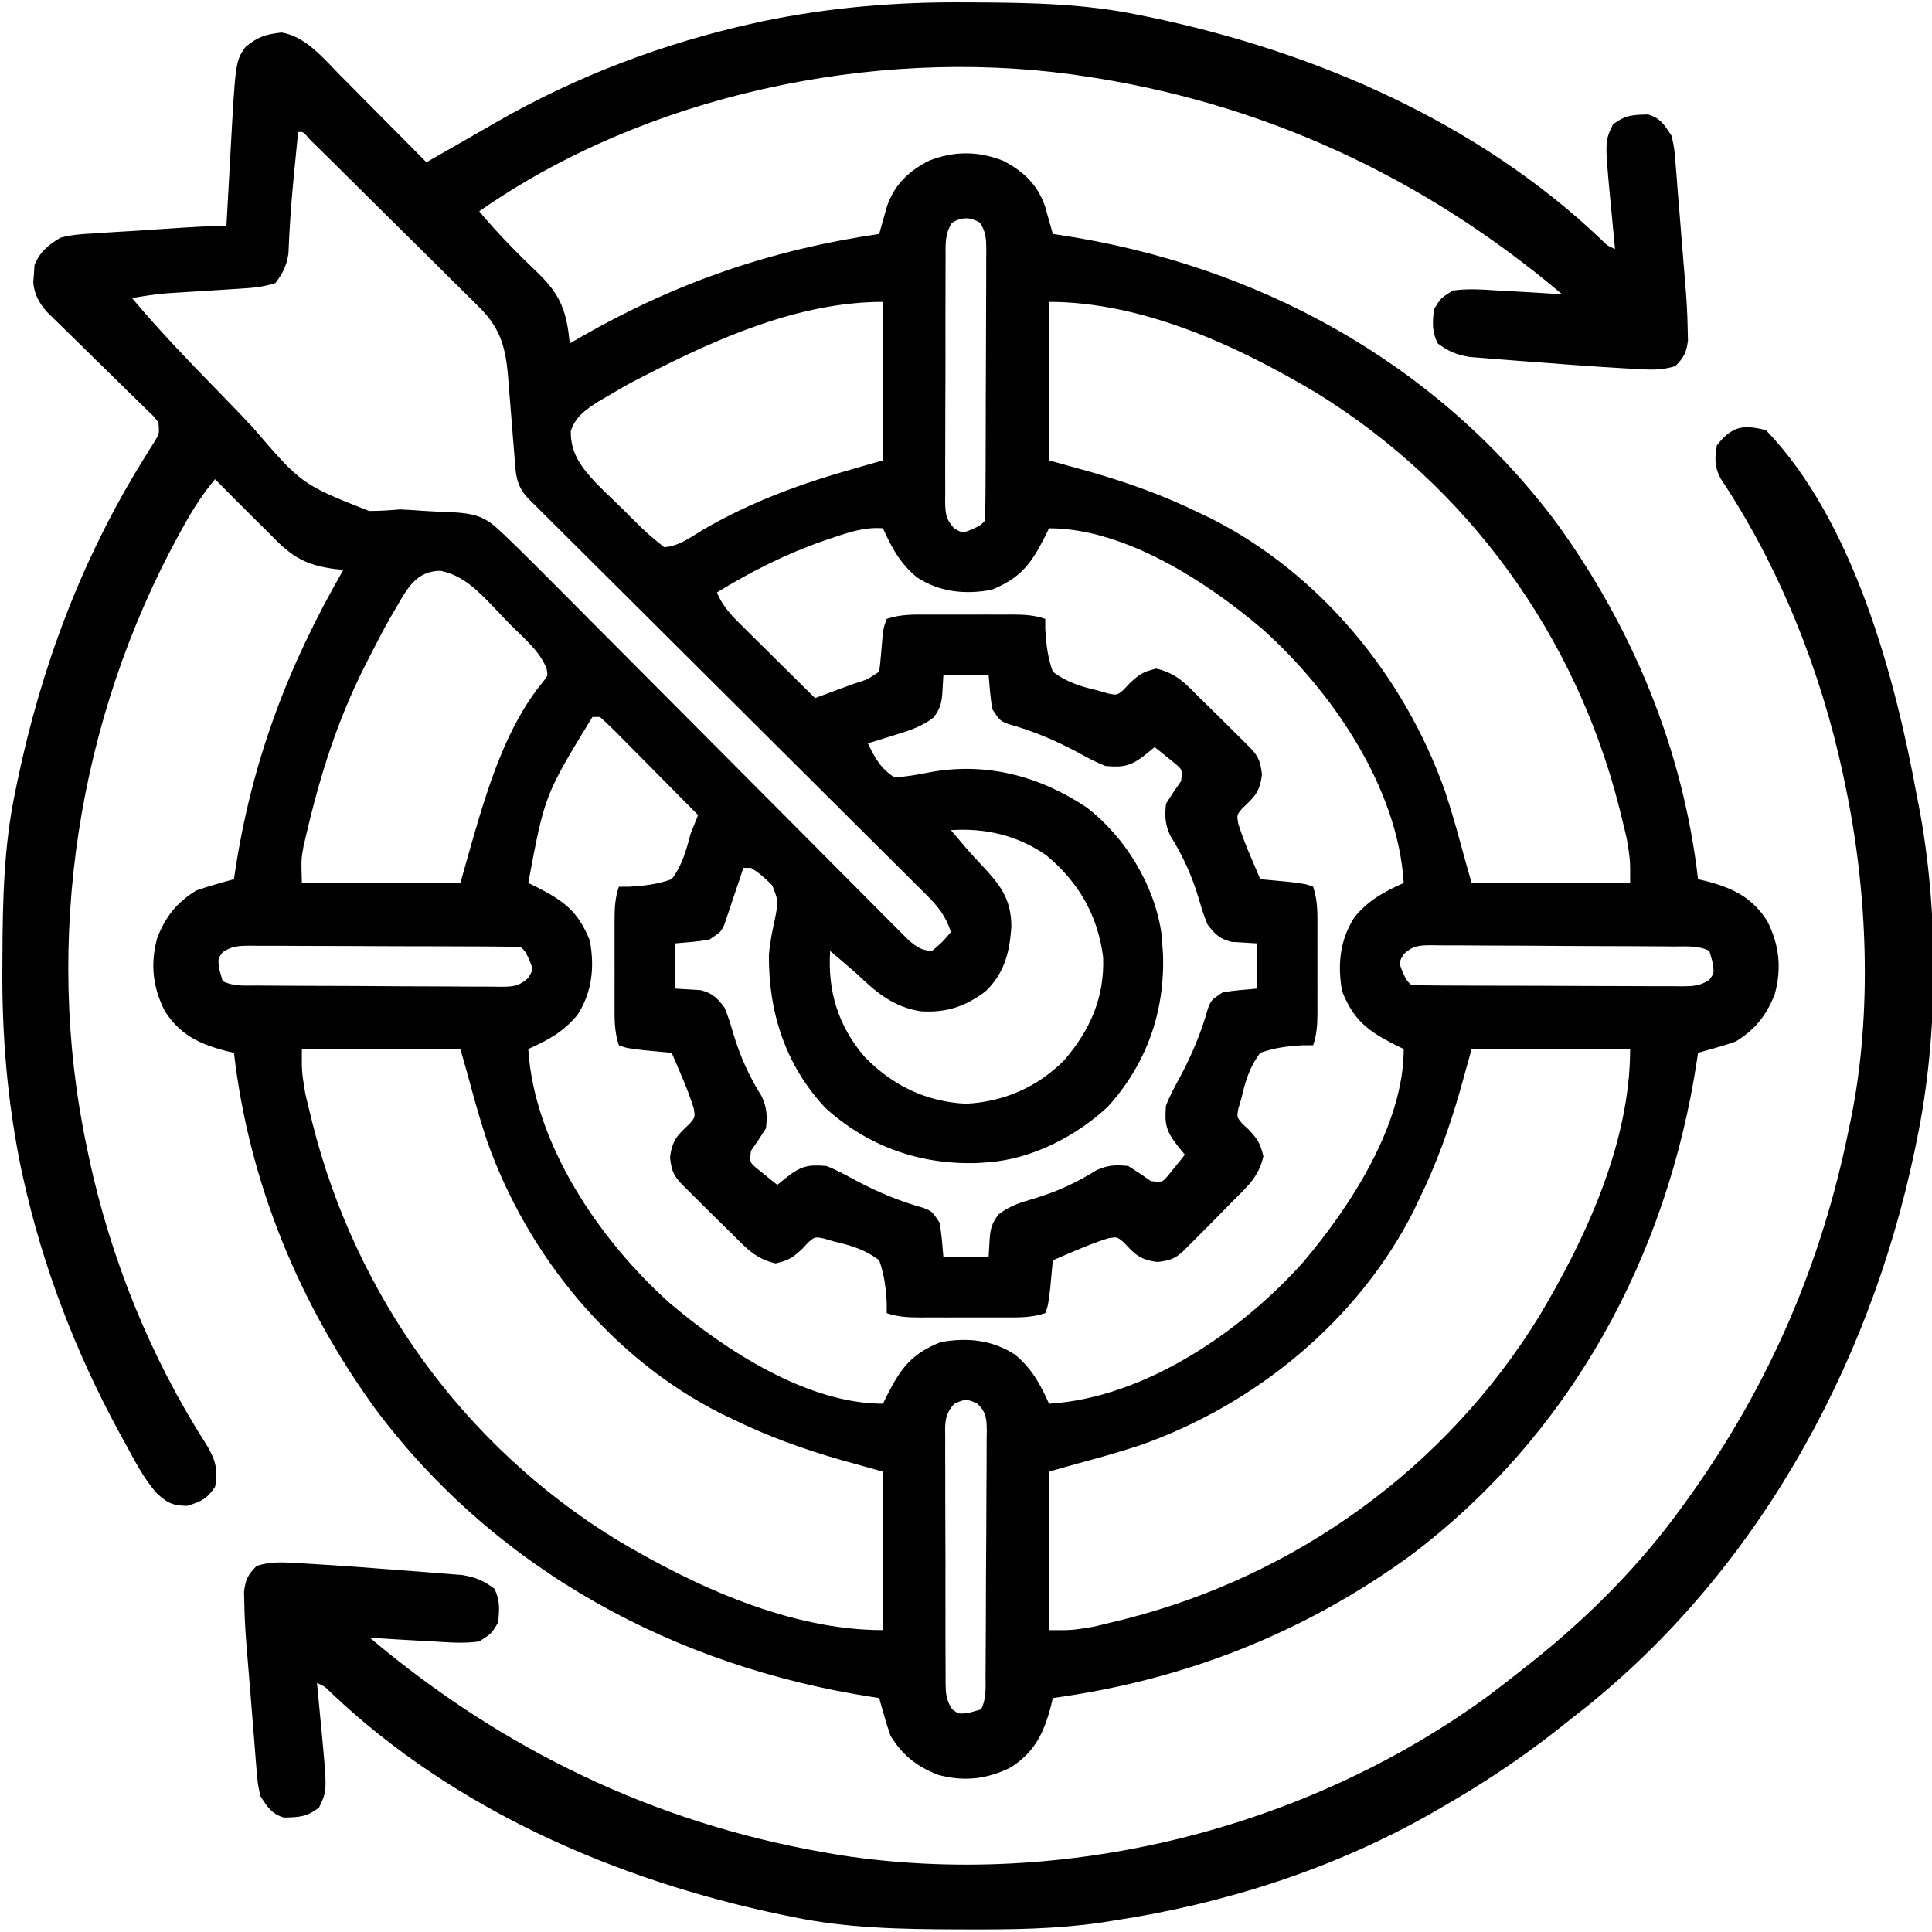 <?xml version="1.0" encoding="UTF-8"?>
<svg version="1.1" xmlns="http://www.w3.org/2000/svg" width="512" height="512">
<path d="M0 0 C1.005 0.005 2.011 0.009 3.047 0.014 C17.554 0.093 31.815 0.391 46.062 3.375 C47.037 3.574 48.012 3.772 49.017 3.977 C92.663 13.107 135.703 31.763 168.348 62.801 C169.99 64.454 169.99 64.454 172.062 65.375 C172.002 64.75 171.941 64.126 171.879 63.482 C171.603 60.614 171.333 57.744 171.062 54.875 C170.919 53.402 170.919 53.402 170.773 51.898 C169.367 36.827 169.367 36.827 171.5 32.375 C174.741 29.845 176.832 29.78 180.844 29.711 C184.17 30.706 185.164 32.514 187.062 35.375 C187.776 38.69 187.776 38.69 188.074 42.441 C188.133 43.116 188.191 43.791 188.252 44.486 C188.434 46.636 188.593 48.786 188.75 50.938 C188.866 52.355 188.984 53.772 189.104 55.189 C189.334 57.956 189.554 60.724 189.764 63.493 C190.033 66.985 190.326 70.475 190.629 73.965 C190.974 78.103 191.25 82.221 191.312 86.375 C191.338 87.427 191.364 88.479 191.391 89.562 C191.016 92.776 190.323 94.094 188.062 96.375 C184.297 97.63 180.965 97.345 177.062 97.125 C176.223 97.079 175.384 97.033 174.519 96.986 C166.008 96.483 157.503 95.861 149.004 95.187 C147.423 95.063 145.841 94.943 144.26 94.827 C142.006 94.661 139.755 94.477 137.504 94.289 C136.191 94.185 134.878 94.082 133.526 93.975 C129.99 93.362 127.919 92.51 125.062 90.375 C123.493 87.236 123.71 84.836 124.062 81.375 C125.812 78.438 125.812 78.438 129.062 76.375 C133.092 75.806 137.013 76.104 141.062 76.375 C142.583 76.457 144.104 76.538 145.625 76.617 C149.773 76.84 153.918 77.1 158.062 77.375 C121.007 46.074 78.196 26.274 30.062 19.375 C29.385 19.276 28.707 19.177 28.009 19.076 C-24.869 11.881 -85.003 24.628 -128.938 55.375 C-124.017 61.289 -118.71 66.633 -113.152 71.945 C-107.17 77.795 -105.774 82.153 -104.938 90.375 C-103.847 89.746 -102.756 89.117 -101.633 88.469 C-76.591 74.181 -51.521 65.567 -22.938 61.375 C-22.751 60.698 -22.565 60.021 -22.374 59.324 C-22.119 58.431 -21.864 57.537 -21.602 56.617 C-21.23 55.292 -21.23 55.292 -20.85 53.941 C-18.808 48.199 -15.056 44.659 -9.688 41.938 C-3.056 39.367 3.181 39.367 9.812 41.938 C15.181 44.659 18.933 48.199 20.975 53.941 C21.347 55.266 21.347 55.266 21.727 56.617 C22.109 57.957 22.109 57.957 22.499 59.324 C22.685 60.001 22.871 60.678 23.062 61.375 C23.639 61.46 24.215 61.544 24.809 61.631 C76.988 69.486 124.397 95.143 156.399 137.737 C176.749 165.73 190.066 197.92 194.062 232.375 C194.703 232.522 195.344 232.669 196.004 232.82 C203.168 234.678 208.283 237.069 212.379 243.414 C215.592 249.75 216.274 255.93 214.402 262.797 C212.23 268.401 209.198 272.246 204.062 275.375 C202.335 275.989 200.585 276.543 198.82 277.039 C197.481 277.421 197.481 277.421 196.114 277.811 C195.437 277.997 194.76 278.183 194.062 278.375 C193.978 278.951 193.893 279.528 193.806 280.121 C185.951 332.3 160.294 379.71 117.701 411.712 C89.366 432.309 57.718 444.635 23.062 449.375 C22.916 450.016 22.769 450.656 22.617 451.316 C20.759 458.481 18.368 463.595 12.023 467.691 C5.688 470.904 -0.492 471.587 -7.359 469.715 C-12.963 467.543 -16.808 464.511 -19.938 459.375 C-20.552 457.648 -21.106 455.898 -21.602 454.133 C-21.856 453.24 -22.111 452.346 -22.374 451.426 C-22.56 450.749 -22.746 450.072 -22.938 449.375 C-23.53 449.285 -24.122 449.195 -24.731 449.103 C-76.883 441.034 -124.229 415.665 -156.274 373.013 C-176.624 345.02 -189.941 312.83 -193.938 278.375 C-194.578 278.228 -195.219 278.081 -195.879 277.93 C-203.043 276.072 -208.158 273.681 -212.254 267.336 C-215.467 261 -216.149 254.82 -214.277 247.953 C-212.105 242.349 -209.073 238.504 -203.938 235.375 C-202.21 234.761 -200.46 234.207 -198.695 233.711 C-197.802 233.456 -196.909 233.201 -195.989 232.939 C-195.312 232.753 -194.635 232.567 -193.938 232.375 C-193.853 231.799 -193.768 231.222 -193.681 230.629 C-189.258 201.245 -179.722 176.005 -164.938 150.375 C-165.639 150.312 -166.34 150.249 -167.062 150.184 C-174.892 149.173 -178.556 146.968 -183.938 141.375 C-185.211 140.107 -186.487 138.842 -187.766 137.578 C-191.512 133.866 -195.232 130.128 -198.938 126.375 C-202.183 130.205 -204.755 134.251 -207.188 138.625 C-207.771 139.674 -207.771 139.674 -208.367 140.745 C-235.272 189.754 -244.53 248.523 -232.938 303.375 C-232.75 304.278 -232.563 305.18 -232.37 306.11 C-226.678 332.725 -216.147 358.948 -201.438 381.875 C-199.02 385.851 -197.992 388.647 -198.938 393.375 C-201.066 396.61 -202.614 397.273 -206.312 398.438 C-210.193 398.371 -211.464 397.723 -214.305 395.197 C-217.845 391.247 -220.226 386.51 -222.75 381.875 C-223.363 380.76 -223.976 379.645 -224.608 378.496 C-235.972 357.506 -244.577 335.075 -249.75 311.75 C-249.933 310.93 -250.115 310.111 -250.304 309.266 C-254.002 291.379 -255.464 273.675 -255.312 255.438 C-255.308 254.432 -255.303 253.427 -255.298 252.391 C-255.22 237.884 -254.922 223.622 -251.938 209.375 C-251.739 208.4 -251.54 207.425 -251.335 206.421 C-244.99 176.086 -234.345 147.62 -218.001 121.24 C-217.471 120.381 -216.941 119.522 -216.395 118.637 C-215.92 117.884 -215.445 117.13 -214.956 116.354 C-213.709 114.301 -213.709 114.301 -213.938 111.375 C-215.108 109.782 -215.108 109.782 -216.751 108.252 C-217.366 107.645 -217.98 107.037 -218.613 106.411 C-219.284 105.761 -219.956 105.111 -220.648 104.441 C-221.332 103.767 -222.015 103.093 -222.719 102.398 C-224.91 100.237 -227.11 98.087 -229.312 95.938 C-231.507 93.791 -233.699 91.643 -235.884 89.488 C-237.246 88.146 -238.613 86.809 -239.984 85.478 C-240.915 84.562 -240.915 84.562 -241.865 83.627 C-242.411 83.094 -242.957 82.562 -243.52 82.013 C-245.62 79.586 -246.849 77.403 -247.125 74.191 C-247.063 73.448 -247.001 72.704 -246.938 71.938 C-246.896 71.196 -246.855 70.455 -246.812 69.691 C-245.494 66.201 -243.068 64.238 -239.938 62.375 C-236.972 61.558 -234.06 61.382 -230.996 61.23 C-230.151 61.171 -229.305 61.111 -228.435 61.05 C-225.749 60.866 -223.063 60.714 -220.375 60.562 C-218.566 60.443 -216.756 60.321 -214.947 60.197 C-201.346 59.292 -201.346 59.292 -195.938 59.375 C-195.882 58.362 -195.827 57.349 -195.77 56.305 C-195.562 52.508 -195.35 48.712 -195.138 44.916 C-195.047 43.28 -194.957 41.644 -194.867 40.008 C-193.538 15.67 -193.538 15.67 -190.938 11.875 C-187.552 9.054 -185.574 8.495 -181.316 7.992 C-174.932 9.02 -170.12 14.926 -165.789 19.328 C-165.132 19.988 -164.474 20.649 -163.797 21.329 C-161.714 23.423 -159.638 25.524 -157.562 27.625 C-156.145 29.053 -154.727 30.48 -153.309 31.906 C-149.846 35.391 -146.39 38.881 -142.938 42.375 C-140.785 41.146 -138.633 39.917 -136.48 38.688 C-135.839 38.321 -135.197 37.955 -134.535 37.577 C-131.117 35.625 -127.705 33.663 -124.301 31.688 C-103.17 19.541 -80.114 10.83 -56.312 5.562 C-55.083 5.289 -55.083 5.289 -53.829 5.009 C-35.943 1.31 -18.237 -0.151 0 0 Z M-176.938 34.375 C-177.253 37.583 -177.564 40.791 -177.875 44 C-178.015 45.431 -178.015 45.431 -178.158 46.891 C-178.79 53.447 -179.246 59.979 -179.496 66.562 C-180.007 69.819 -180.957 71.753 -182.938 74.375 C-186.2 75.462 -188.932 75.662 -192.363 75.875 C-194.271 75.999 -194.271 75.999 -196.217 76.125 C-197.561 76.209 -198.906 76.292 -200.25 76.375 C-202.871 76.538 -205.492 76.705 -208.113 76.875 C-209.86 76.983 -209.86 76.983 -211.642 77.094 C-214.784 77.362 -217.836 77.81 -220.938 78.375 C-213.389 87.39 -205.194 95.813 -196.993 104.23 C-194.321 106.975 -191.666 109.733 -189.046 112.528 C-175.958 127.757 -175.958 127.757 -158.148 134.781 C-155.37 134.801 -152.715 134.61 -149.938 134.375 C-147.839 134.469 -145.742 134.594 -143.648 134.762 C-140.959 134.918 -138.275 135.064 -135.582 135.146 C-130.891 135.457 -127.805 136.046 -124.294 139.278 C-123.603 139.913 -122.912 140.548 -122.2 141.202 C-117.829 145.4 -113.537 149.672 -109.271 153.976 C-108.222 155.03 -107.173 156.083 -106.124 157.137 C-103.881 159.39 -101.639 161.645 -99.398 163.901 C-95.855 167.467 -92.306 171.029 -88.757 174.589 C-78.67 184.71 -68.587 194.834 -58.515 204.969 C-52.941 210.578 -47.361 216.181 -41.775 221.779 C-38.244 225.318 -34.72 228.863 -31.201 232.413 C-29.015 234.615 -26.823 236.811 -24.629 239.005 C-23.612 240.024 -22.597 241.046 -21.586 242.071 C-20.206 243.467 -18.817 244.854 -17.427 246.24 C-16.652 247.019 -15.877 247.798 -15.078 248.6 C-12.918 250.391 -11.737 251.243 -8.938 251.375 C-6.166 249.021 -6.166 249.021 -3.938 246.375 C-5.33 242.123 -7.266 239.677 -10.423 236.535 C-10.882 236.075 -11.34 235.615 -11.812 235.141 C-13.344 233.606 -14.887 232.082 -16.43 230.558 C-17.533 229.458 -18.635 228.357 -19.736 227.255 C-22.725 224.269 -25.724 221.293 -28.723 218.318 C-31.86 215.204 -34.987 212.081 -38.115 208.96 C-44.04 203.049 -49.973 197.146 -55.908 191.245 C-66.545 180.67 -77.171 170.082 -87.793 159.492 C-91.523 155.773 -95.256 152.059 -98.992 148.346 C-101.311 146.041 -103.628 143.734 -105.944 141.427 C-107.022 140.354 -108.1 139.283 -109.179 138.212 C-110.648 136.755 -112.114 135.295 -113.579 133.834 C-114.812 132.607 -114.812 132.607 -116.071 131.356 C-119.347 127.878 -119.273 124.558 -119.621 119.988 C-119.745 118.477 -119.87 116.966 -119.994 115.455 C-120.185 113.077 -120.374 110.698 -120.56 108.32 C-120.741 106.021 -120.93 103.723 -121.121 101.426 C-121.173 100.724 -121.225 100.023 -121.279 99.301 C-121.936 91.498 -123.286 86.393 -128.922 80.807 C-129.428 80.299 -129.934 79.79 -130.455 79.267 C-132.116 77.604 -133.794 75.96 -135.473 74.316 C-136.634 73.162 -137.795 72.006 -138.954 70.849 C-141.379 68.435 -143.811 66.029 -146.25 63.63 C-149.384 60.548 -152.504 57.453 -155.619 54.352 C-158.587 51.399 -161.561 48.451 -164.535 45.504 C-165.105 44.939 -165.675 44.374 -166.263 43.791 C-167.866 42.204 -169.474 40.62 -171.082 39.037 C-171.998 38.135 -172.913 37.232 -173.857 36.302 C-175.587 34.262 -175.587 34.262 -176.938 34.375 Z M-3.662 58.415 C-5.585 61.371 -5.363 64.323 -5.342 67.736 C-5.348 68.483 -5.355 69.23 -5.362 69.999 C-5.381 72.468 -5.377 74.937 -5.371 77.406 C-5.376 79.121 -5.381 80.836 -5.387 82.551 C-5.396 86.146 -5.393 89.74 -5.384 93.334 C-5.372 97.945 -5.392 102.555 -5.421 107.165 C-5.44 110.707 -5.44 114.248 -5.434 117.789 C-5.434 119.489 -5.44 121.189 -5.452 122.889 C-5.467 125.265 -5.456 127.638 -5.439 130.014 C-5.449 130.718 -5.459 131.423 -5.469 132.149 C-5.42 135.366 -5.304 136.98 -3.074 139.382 C-0.894 140.677 -0.894 140.677 1.75 139.625 C3.96 138.573 3.96 138.573 5.062 137.375 C5.173 134.988 5.22 132.629 5.224 130.241 C5.229 129.494 5.234 128.748 5.239 127.979 C5.253 125.499 5.26 123.019 5.266 120.539 C5.271 118.821 5.277 117.104 5.283 115.386 C5.293 111.779 5.299 108.173 5.303 104.566 C5.308 99.94 5.332 95.314 5.361 90.688 C5.379 87.138 5.385 83.589 5.386 80.039 C5.389 78.333 5.397 76.627 5.41 74.922 C5.427 72.537 5.425 70.153 5.419 67.768 C5.428 67.06 5.437 66.353 5.447 65.624 C5.423 62.794 5.351 60.821 3.79 58.413 C1.171 56.839 -1.044 56.837 -3.662 58.415 Z M-85.125 98.938 C-85.974 99.372 -86.823 99.807 -87.698 100.255 C-90.158 101.561 -92.551 102.938 -94.938 104.375 C-95.811 104.885 -96.685 105.396 -97.584 105.921 C-100.867 108.087 -103.417 109.786 -104.672 113.617 C-104.757 119.528 -101.844 123.259 -97.949 127.418 C-96.409 128.977 -94.844 130.502 -93.255 132.011 C-91.614 133.573 -90.014 135.17 -88.416 136.775 C-84.367 140.792 -84.367 140.792 -79.938 144.375 C-76.018 144.172 -72.809 141.668 -69.5 139.688 C-56.495 132.14 -43.355 127.434 -28.938 123.375 C-26.628 122.715 -24.317 122.055 -21.938 121.375 C-21.938 107.515 -21.938 93.655 -21.938 79.375 C-44.052 79.375 -65.762 88.988 -85.125 98.938 Z M22.062 79.375 C22.062 93.235 22.062 107.095 22.062 121.375 C25.692 122.386 29.323 123.396 33.062 124.438 C43.16 127.334 52.641 130.746 62.062 135.375 C63.476 136.044 63.476 136.044 64.918 136.727 C94.023 151.43 116.282 178.659 127.04 209.145 C128.656 214.082 130.11 219.057 131.443 224.078 C132.281 227.186 133.178 230.279 134.062 233.375 C147.923 233.375 161.782 233.375 176.062 233.375 C176.106 227.339 176.106 227.339 175.18 221.695 C174.985 220.858 174.791 220.02 174.591 219.158 C174.375 218.281 174.16 217.404 173.938 216.5 C173.712 215.575 173.486 214.651 173.253 213.698 C161.744 167.937 133.076 128.168 92.761 103.4 C71.912 90.959 46.713 79.375 22.062 79.375 Z M-35.25 141.875 C-36.428 142.27 -36.428 142.27 -37.63 142.673 C-47.579 146.135 -56.969 150.857 -65.938 156.375 C-64.334 160.38 -61.516 163.052 -58.492 166.016 C-57.697 166.806 -57.697 166.806 -56.887 167.613 C-55.2 169.288 -53.506 170.957 -51.812 172.625 C-50.665 173.763 -49.518 174.901 -48.371 176.039 C-45.565 178.823 -42.753 181.601 -39.938 184.375 C-37.29 183.399 -34.645 182.419 -32 181.438 C-30.868 181.021 -30.868 181.021 -29.713 180.596 C-26.05 179.457 -26.05 179.457 -22.938 177.375 C-22.728 175.776 -22.569 174.17 -22.438 172.562 C-21.885 165.885 -21.885 165.885 -20.938 163.375 C-17.213 162.134 -13.753 162.232 -9.875 162.242 C-9.087 162.241 -8.3 162.24 -7.488 162.239 C-5.824 162.239 -4.159 162.24 -2.495 162.245 C0.053 162.25 2.601 162.245 5.148 162.238 C6.766 162.239 8.383 162.24 10 162.242 C10.763 162.24 11.525 162.238 12.311 162.236 C15.494 162.25 18.02 162.361 21.062 163.375 C21.07 164.804 21.07 164.804 21.078 166.262 C21.325 170.272 21.716 173.581 23.062 177.375 C26.763 180.201 30.561 181.341 35.062 182.375 C35.946 182.635 36.829 182.896 37.738 183.164 C40.098 183.627 40.098 183.627 41.836 182.16 C42.364 181.592 42.893 181.023 43.438 180.438 C46.013 178.067 46.961 177.399 50.5 176.562 C55.792 177.769 58.294 180.578 62.062 184.375 C63.331 185.621 64.601 186.865 65.871 188.109 C68.579 190.778 71.282 193.451 73.965 196.145 C74.537 196.718 75.109 197.291 75.699 197.882 C77.775 200.155 78.072 201.448 78.5 204.562 C77.972 209.165 76.566 210.544 73.277 213.602 C71.82 215.337 71.82 215.337 72.219 217.691 C73.189 220.778 74.351 223.714 75.625 226.688 C76.08 227.756 76.535 228.825 77.004 229.926 C77.353 230.734 77.703 231.542 78.062 232.375 C78.738 232.436 79.413 232.496 80.109 232.559 C81.447 232.684 81.447 232.684 82.812 232.812 C84.135 232.934 84.135 232.934 85.484 233.059 C90.053 233.619 90.053 233.619 92.062 234.375 C93.304 238.099 93.206 241.559 93.195 245.438 C93.196 246.225 93.197 247.013 93.198 247.824 C93.199 249.489 93.197 251.153 93.193 252.817 C93.188 255.365 93.193 257.913 93.199 260.461 C93.199 262.078 93.197 263.695 93.195 265.312 C93.197 266.075 93.199 266.838 93.201 267.623 C93.187 270.806 93.077 273.333 92.062 276.375 C90.634 276.383 90.634 276.383 89.176 276.391 C85.166 276.638 81.856 277.029 78.062 278.375 C75.236 282.075 74.097 285.873 73.062 290.375 C72.802 291.258 72.542 292.141 72.273 293.051 C71.81 295.411 71.81 295.411 73.277 297.148 C73.846 297.677 74.414 298.205 75 298.75 C77.37 301.326 78.038 302.273 78.875 305.812 C77.668 311.104 74.86 313.607 71.062 317.375 C69.817 318.644 68.572 319.913 67.328 321.184 C64.659 323.891 61.987 326.594 59.293 329.277 C58.72 329.85 58.146 330.422 57.555 331.011 C55.282 333.088 53.99 333.385 50.875 333.812 C46.273 333.284 44.893 331.879 41.836 328.59 C40.101 327.132 40.101 327.132 37.746 327.531 C34.66 328.502 31.724 329.663 28.75 330.938 C27.681 331.393 26.613 331.848 25.512 332.316 C24.703 332.666 23.895 333.015 23.062 333.375 C23.002 334.05 22.941 334.726 22.879 335.422 C22.795 336.314 22.711 337.206 22.625 338.125 C22.503 339.448 22.503 339.448 22.379 340.797 C21.818 345.366 21.818 345.366 21.062 347.375 C17.338 348.616 13.878 348.518 10 348.508 C9.212 348.509 8.425 348.51 7.613 348.511 C5.949 348.511 4.284 348.51 2.62 348.505 C0.072 348.5 -2.476 348.505 -5.023 348.512 C-6.641 348.511 -8.258 348.51 -9.875 348.508 C-10.638 348.51 -11.4 348.512 -12.186 348.514 C-15.369 348.5 -17.895 348.389 -20.938 347.375 C-20.945 345.946 -20.945 345.946 -20.953 344.488 C-21.2 340.478 -21.591 337.169 -22.938 333.375 C-26.638 330.549 -30.436 329.409 -34.938 328.375 C-35.821 328.115 -36.704 327.854 -37.613 327.586 C-39.973 327.123 -39.973 327.123 -41.711 328.59 C-42.504 329.443 -42.504 329.443 -43.312 330.312 C-45.888 332.683 -46.836 333.351 -50.375 334.188 C-55.667 332.981 -58.169 330.172 -61.938 326.375 C-63.206 325.129 -64.476 323.885 -65.746 322.641 C-68.454 319.972 -71.157 317.299 -73.84 314.605 C-74.698 313.745 -74.698 313.745 -75.574 312.868 C-77.65 310.595 -77.947 309.302 -78.375 306.188 C-77.847 301.585 -76.441 300.206 -73.152 297.148 C-71.695 295.413 -71.695 295.413 -72.094 293.059 C-73.064 289.972 -74.226 287.036 -75.5 284.062 C-76.183 282.46 -76.183 282.46 -76.879 280.824 C-77.228 280.016 -77.578 279.208 -77.938 278.375 C-78.613 278.314 -79.288 278.254 -79.984 278.191 C-80.876 278.108 -81.768 278.024 -82.688 277.938 C-84.01 277.816 -84.01 277.816 -85.359 277.691 C-89.928 277.131 -89.928 277.131 -91.938 276.375 C-93.179 272.651 -93.081 269.191 -93.07 265.312 C-93.072 264.131 -93.072 264.131 -93.073 262.926 C-93.074 261.261 -93.072 259.597 -93.068 257.933 C-93.063 255.385 -93.068 252.837 -93.074 250.289 C-93.074 248.672 -93.072 247.055 -93.07 245.438 C-93.072 244.675 -93.074 243.912 -93.076 243.127 C-93.062 239.944 -92.952 237.417 -91.938 234.375 C-90.985 234.37 -90.032 234.365 -89.051 234.359 C-85.041 234.112 -81.731 233.723 -77.938 232.375 C-75.152 228.663 -74.102 224.821 -72.938 220.375 C-72.285 218.703 -71.62 217.035 -70.938 215.375 C-74.597 211.666 -78.264 207.963 -81.936 204.267 C-83.185 203.007 -84.433 201.746 -85.678 200.483 C-87.466 198.672 -89.26 196.867 -91.055 195.062 C-91.613 194.494 -92.171 193.925 -92.747 193.339 C-94.106 191.979 -95.518 190.672 -96.938 189.375 C-97.597 189.375 -98.257 189.375 -98.938 189.375 C-111.593 210.091 -111.593 210.091 -115.938 233.375 C-115.19 233.739 -114.442 234.102 -113.672 234.477 C-106.426 238.175 -102.728 240.941 -99.625 248.625 C-98.339 255.641 -98.985 262.305 -102.938 268.375 C-106.651 272.831 -110.736 275.065 -115.938 277.375 C-114.385 302.736 -96.841 328.293 -78.379 344.766 C-63.567 357.325 -41.915 371.375 -21.938 371.375 C-21.574 370.627 -21.21 369.88 -20.836 369.109 C-17.137 361.864 -14.371 358.166 -6.688 355.062 C0.329 353.776 6.992 354.422 13.062 358.375 C17.518 362.088 19.752 366.174 22.062 371.375 C47.423 369.822 72.981 352.278 89.453 333.816 C102.012 319.004 116.062 297.353 116.062 277.375 C115.315 277.011 114.567 276.648 113.797 276.273 C106.551 272.575 102.853 269.809 99.75 262.125 C98.464 255.109 99.11 248.445 103.062 242.375 C106.776 237.919 110.861 235.685 116.062 233.375 C114.51 208.014 96.966 182.457 78.504 165.984 C63.692 153.425 42.04 139.375 22.062 139.375 C21.699 140.123 21.335 140.87 20.961 141.641 C17.262 148.886 14.496 152.584 6.812 155.688 C-0.204 156.974 -6.867 156.328 -12.938 152.375 C-17.393 148.662 -19.627 144.576 -21.938 139.375 C-26.701 138.999 -30.798 140.369 -35.25 141.875 Z M-150.938 160.375 C-151.486 161.31 -152.034 162.244 -152.598 163.208 C-154.305 166.251 -155.916 169.328 -157.5 172.438 C-158.068 173.548 -158.636 174.659 -159.221 175.803 C-166.584 190.403 -171.118 204.887 -174.836 220.785 C-175.049 221.694 -175.262 222.603 -175.482 223.539 C-176.123 227.048 -176.123 227.048 -175.938 233.375 C-162.077 233.375 -148.218 233.375 -133.938 233.375 C-132.886 229.662 -131.834 225.95 -130.75 222.125 C-126.643 207.951 -121.72 191.809 -112.133 180.188 C-110.744 178.486 -110.744 178.486 -111.078 176.585 C-112.933 171.815 -117.307 168.326 -120.863 164.729 C-122.361 163.202 -123.823 161.647 -125.287 160.088 C-129.402 155.828 -133.243 151.854 -139.223 150.637 C-145.628 150.716 -147.981 155.277 -150.938 160.375 Z M-5.938 178.375 C-6.02 179.778 -6.103 181.18 -6.188 182.625 C-6.364 185.621 -6.707 187.062 -8.5 189.5 C-11.641 191.916 -14.945 193 -18.688 194.125 C-19.385 194.345 -20.082 194.566 -20.801 194.793 C-22.51 195.331 -24.223 195.855 -25.938 196.375 C-24.022 200.308 -22.681 202.879 -18.938 205.375 C-15.67 205.224 -12.612 204.636 -9.402 204.008 C5.473 201.291 19.607 205.039 32.062 213.375 C42.292 221.228 50.095 234.034 51.887 246.965 C51.974 248.158 51.974 248.158 52.062 249.375 C52.131 250.304 52.199 251.234 52.27 252.191 C52.807 267.448 47.93 281.341 37.625 292.688 C29.318 300.462 17.517 306.54 6.062 307.375 C5.133 307.443 4.204 307.512 3.246 307.582 C-12.011 308.119 -25.904 303.243 -37.25 292.938 C-47.77 281.697 -52.266 267.682 -52.168 252.531 C-51.918 249.105 -51.227 245.918 -50.5 242.562 C-49.664 238.083 -49.664 238.083 -51.293 234 C-53.087 232.165 -54.736 230.691 -56.938 229.375 C-57.597 229.375 -58.258 229.375 -58.938 229.375 C-59.336 230.579 -59.734 231.783 -60.145 233.023 C-60.679 234.599 -61.214 236.175 -61.75 237.75 C-62.011 238.544 -62.272 239.338 -62.541 240.156 C-62.802 240.917 -63.063 241.677 -63.332 242.461 C-63.686 243.514 -63.686 243.514 -64.046 244.587 C-64.938 246.375 -64.938 246.375 -67.938 248.375 C-70.93 248.923 -73.901 249.111 -76.938 249.375 C-76.938 253.335 -76.938 257.295 -76.938 261.375 C-74.724 261.505 -72.51 261.635 -70.297 261.766 C-67.089 262.594 -65.961 263.758 -63.938 266.375 C-62.664 269.66 -62.664 269.66 -61.562 273.438 C-59.741 279.43 -57.422 284.573 -54.074 289.91 C-52.67 292.954 -52.601 295.056 -52.938 298.375 C-54.215 300.411 -55.544 302.416 -56.938 304.375 C-57.283 307.383 -57.283 307.383 -55.406 308.98 C-54.757 309.503 -54.107 310.025 -53.438 310.562 C-52.788 311.092 -52.138 311.622 -51.469 312.168 C-50.963 312.566 -50.458 312.965 -49.938 313.375 C-49.154 312.736 -48.37 312.096 -47.562 311.438 C-43.738 308.432 -41.808 307.944 -36.938 308.375 C-34.271 309.4 -31.813 310.751 -29.312 312.125 C-23.401 315.252 -17.664 317.682 -11.195 319.488 C-8.938 320.375 -8.938 320.375 -6.938 323.375 C-6.39 326.368 -6.202 329.338 -5.938 332.375 C-1.978 332.375 1.982 332.375 6.062 332.375 C6.145 330.973 6.228 329.57 6.312 328.125 C6.491 325.095 6.834 323.681 8.668 321.227 C11.689 318.891 14.463 318.068 18.125 317 C24.118 315.179 29.261 312.859 34.598 309.512 C37.642 308.108 39.744 308.039 43.062 308.375 C45.099 309.653 47.104 310.982 49.062 312.375 C52.07 312.72 52.07 312.72 53.668 310.844 C54.451 309.869 54.451 309.869 55.25 308.875 C55.78 308.225 56.31 307.576 56.855 306.906 C57.453 306.148 57.453 306.148 58.062 305.375 C57.423 304.591 56.784 303.808 56.125 303 C53.12 299.175 52.631 297.245 53.062 292.375 C54.087 289.709 55.438 287.251 56.812 284.75 C59.94 278.838 62.369 273.102 64.176 266.633 C65.062 264.375 65.062 264.375 68.062 262.375 C71.055 261.827 74.026 261.639 77.062 261.375 C77.062 257.415 77.062 253.455 77.062 249.375 C74.849 249.245 72.635 249.115 70.422 248.984 C67.214 248.156 66.086 246.992 64.062 244.375 C62.789 241.09 62.789 241.09 61.688 237.312 C59.866 231.32 57.547 226.177 54.199 220.84 C52.795 217.796 52.726 215.694 53.062 212.375 C54.34 210.339 55.669 208.334 57.062 206.375 C57.408 203.367 57.408 203.367 55.531 201.77 C54.882 201.247 54.232 200.725 53.562 200.188 C52.588 199.393 52.588 199.393 51.594 198.582 C50.836 197.985 50.836 197.985 50.062 197.375 C49.279 198.014 48.495 198.654 47.688 199.312 C43.863 202.318 41.933 202.806 37.062 202.375 C34.396 201.35 31.938 199.999 29.438 198.625 C23.526 195.498 17.789 193.068 11.32 191.262 C9.062 190.375 9.062 190.375 7.062 187.375 C6.515 184.382 6.327 181.412 6.062 178.375 C2.103 178.375 -1.857 178.375 -5.938 178.375 Z M-3.938 219.375 C-3.112 220.344 -2.288 221.314 -1.438 222.312 C-0.896 222.951 -0.355 223.589 0.203 224.246 C1.495 225.725 2.82 227.174 4.172 228.598 C8.966 233.697 12.022 237.453 12.082 244.75 C11.697 251.582 10.253 257.387 5.148 262.168 C-0.233 266.17 -5.231 267.809 -11.938 267.375 C-19.276 266.193 -23.708 262.393 -28.938 257.375 C-30.263 256.221 -31.596 255.074 -32.938 253.938 C-33.928 253.092 -34.917 252.246 -35.938 251.375 C-36.646 262.005 -33.813 271.258 -26.84 279.41 C-19.524 286.967 -10.588 291.361 0.062 291.875 C10.084 291.376 19.004 287.46 26.062 280.375 C32.956 272.38 36.808 263.673 36.406 253.012 C34.957 241.898 29.933 233.197 21.375 226.062 C13.738 220.749 5.238 218.763 -3.938 219.375 Z M-196.911 251.702 C-198.23 253.493 -198.23 253.493 -197.75 256.5 C-197.482 257.449 -197.214 258.397 -196.938 259.375 C-193.971 260.858 -190.944 260.54 -187.69 260.552 C-186.57 260.562 -186.57 260.562 -185.428 260.572 C-182.953 260.592 -180.479 260.603 -178.004 260.613 C-177.16 260.617 -176.316 260.621 -175.447 260.626 C-170.982 260.646 -166.518 260.661 -162.053 260.67 C-157.435 260.681 -152.817 260.716 -148.199 260.755 C-144.653 260.781 -141.108 260.79 -137.562 260.793 C-135.859 260.798 -134.156 260.81 -132.454 260.828 C-130.074 260.853 -127.695 260.852 -125.315 260.845 C-124.609 260.858 -123.903 260.871 -123.175 260.884 C-119.952 260.849 -118.338 260.746 -115.93 258.514 C-114.636 256.332 -114.636 256.332 -115.688 253.688 C-116.74 251.477 -116.74 251.477 -117.938 250.375 C-120.325 250.264 -122.683 250.218 -125.072 250.214 C-125.818 250.209 -126.564 250.204 -127.333 250.199 C-129.813 250.184 -132.293 250.177 -134.773 250.172 C-136.491 250.166 -138.209 250.16 -139.927 250.155 C-143.533 250.144 -147.14 250.138 -150.746 250.135 C-155.372 250.129 -159.998 250.105 -164.624 250.077 C-168.174 250.058 -171.724 250.053 -175.274 250.051 C-176.979 250.048 -178.685 250.04 -180.391 250.027 C-182.776 250.01 -185.16 250.012 -187.544 250.019 C-188.606 250.005 -188.606 250.005 -189.689 249.991 C-192.556 250.015 -194.496 250.078 -196.911 251.702 Z M116.055 252.236 C114.761 254.418 114.761 254.418 115.812 257.062 C116.865 259.273 116.865 259.273 118.062 260.375 C120.45 260.486 122.808 260.532 125.197 260.536 C125.943 260.541 126.689 260.546 127.458 260.551 C129.938 260.566 132.418 260.573 134.898 260.578 C136.616 260.584 138.334 260.59 140.052 260.595 C143.658 260.606 147.265 260.612 150.871 260.615 C155.497 260.621 160.123 260.645 164.749 260.673 C168.299 260.692 171.849 260.697 175.399 260.699 C177.104 260.702 178.81 260.71 180.516 260.723 C182.901 260.74 185.285 260.738 187.669 260.731 C188.377 260.741 189.085 260.75 189.814 260.759 C192.681 260.735 194.621 260.672 197.036 259.048 C198.355 257.257 198.355 257.257 197.875 254.25 C197.473 252.827 197.473 252.827 197.062 251.375 C194.096 249.892 191.069 250.21 187.815 250.198 C186.695 250.188 186.695 250.188 185.553 250.178 C183.078 250.158 180.604 250.147 178.129 250.137 C177.285 250.133 176.441 250.129 175.572 250.124 C171.107 250.104 166.643 250.089 162.178 250.08 C157.56 250.069 152.942 250.034 148.324 249.995 C144.778 249.969 141.233 249.96 137.687 249.957 C135.984 249.952 134.281 249.94 132.579 249.922 C130.199 249.897 127.82 249.898 125.44 249.905 C124.734 249.892 124.028 249.879 123.3 249.866 C120.077 249.901 118.463 250.004 116.055 252.236 Z M-175.938 277.375 C-175.981 283.411 -175.981 283.411 -175.055 289.055 C-174.86 289.892 -174.666 290.73 -174.466 291.592 C-174.25 292.469 -174.035 293.346 -173.812 294.25 C-173.587 295.175 -173.361 296.099 -173.128 297.052 C-161.619 342.813 -132.951 382.582 -92.636 407.35 C-71.787 419.791 -46.588 431.375 -21.938 431.375 C-21.938 417.515 -21.938 403.655 -21.938 389.375 C-25.567 388.364 -29.198 387.354 -32.938 386.312 C-43.035 383.416 -52.516 380.004 -61.938 375.375 C-63.351 374.706 -63.351 374.706 -64.793 374.023 C-93.898 359.32 -116.157 332.091 -126.915 301.605 C-128.531 296.668 -129.985 291.693 -131.318 286.672 C-132.156 283.564 -133.053 280.471 -133.938 277.375 C-147.798 277.375 -161.657 277.375 -175.938 277.375 Z M134.062 277.375 C133.052 281.005 132.041 284.635 131 288.375 C128.103 298.473 124.692 307.953 120.062 317.375 C119.393 318.788 119.393 318.788 118.711 320.23 C104.008 349.336 76.778 371.594 46.292 382.353 C41.355 383.969 36.381 385.423 31.36 386.756 C28.251 387.594 25.158 388.49 22.062 389.375 C22.062 403.235 22.062 417.095 22.062 431.375 C28.098 431.419 28.098 431.419 33.742 430.492 C34.58 430.298 35.417 430.104 36.28 429.903 C37.157 429.688 38.034 429.472 38.938 429.25 C39.862 429.024 40.787 428.798 41.74 428.565 C87.501 417.056 127.269 388.388 152.038 348.074 C164.478 327.224 176.062 302.026 176.062 277.375 C162.202 277.375 148.343 277.375 134.062 277.375 Z M-3.031 371.415 C-5.788 374.25 -5.491 376.99 -5.439 380.736 C-5.445 381.483 -5.45 382.23 -5.456 382.999 C-5.468 385.468 -5.452 387.937 -5.434 390.406 C-5.434 392.121 -5.435 393.836 -5.438 395.551 C-5.439 399.146 -5.427 402.74 -5.404 406.334 C-5.376 410.945 -5.378 415.555 -5.391 420.165 C-5.398 423.707 -5.39 427.248 -5.378 430.789 C-5.373 432.489 -5.373 434.189 -5.377 435.889 C-5.38 438.265 -5.363 440.639 -5.342 443.014 C-5.346 443.718 -5.351 444.423 -5.355 445.149 C-5.312 448.006 -5.229 449.943 -3.608 452.347 C-1.819 453.668 -1.819 453.668 1.188 453.188 C2.611 452.785 2.611 452.785 4.062 452.375 C5.546 449.408 5.227 446.381 5.24 443.127 C5.246 442.381 5.253 441.634 5.259 440.865 C5.279 438.391 5.291 435.916 5.301 433.441 C5.305 432.597 5.309 431.754 5.313 430.884 C5.334 426.42 5.348 421.955 5.358 417.491 C5.369 412.873 5.403 408.255 5.443 403.636 C5.469 400.091 5.477 396.545 5.481 393 C5.486 391.297 5.497 389.594 5.516 387.891 C5.54 385.511 5.539 383.132 5.532 380.752 C5.545 380.046 5.558 379.34 5.571 378.613 C5.537 375.371 5.464 373.788 3.158 371.414 C0.453 370.073 -0.327 370.072 -3.031 371.415 Z " fill="#000000" transform="translate(255.938,0.625)"/>
<path d="M0 0 C23.12 24.033 34.185 65.125 40 97 C40.164 97.83 40.327 98.661 40.496 99.516 C45.839 127.286 45.763 160.314 40 188 C39.801 188.976 39.603 189.953 39.398 190.958 C27.248 249.032 -3.503 304.396 -51 341 C-52.275 342.015 -53.55 343.031 -54.824 344.047 C-64.748 351.886 -75.028 358.72 -86 365 C-86.674 365.391 -87.349 365.783 -88.043 366.186 C-114.022 381.134 -143.432 390.524 -173 395 C-174.119 395.177 -175.238 395.355 -176.39 395.537 C-188.112 397.219 -199.735 397.357 -211.562 397.312 C-212.583 397.31 -213.603 397.308 -214.655 397.306 C-229.282 397.256 -243.633 397.009 -258 394 C-259.462 393.702 -259.462 393.702 -260.954 393.398 C-304.6 384.268 -347.641 365.612 -380.285 334.574 C-381.928 332.921 -381.928 332.921 -384 332 C-383.939 332.625 -383.879 333.249 -383.816 333.893 C-383.54 336.761 -383.27 339.631 -383 342.5 C-382.905 343.482 -382.809 344.465 -382.711 345.477 C-381.304 360.548 -381.304 360.548 -383.438 365 C-386.679 367.53 -388.77 367.595 -392.781 367.664 C-396.107 366.669 -397.102 364.861 -399 362 C-399.714 358.685 -399.714 358.685 -400.012 354.934 C-400.07 354.259 -400.129 353.584 -400.189 352.889 C-400.372 350.739 -400.53 348.589 -400.688 346.438 C-400.804 345.02 -400.922 343.603 -401.041 342.186 C-401.272 339.419 -401.492 336.651 -401.702 333.882 C-401.97 330.39 -402.263 326.9 -402.566 323.41 C-402.911 319.272 -403.188 315.154 -403.25 311 C-403.276 309.948 -403.302 308.896 -403.328 307.812 C-402.953 304.599 -402.26 303.281 -400 301 C-396.234 299.745 -392.902 300.03 -389 300.25 C-388.161 300.296 -387.321 300.342 -386.457 300.389 C-377.945 300.892 -369.441 301.514 -360.941 302.188 C-359.36 302.312 -357.779 302.432 -356.197 302.548 C-353.944 302.714 -351.693 302.898 -349.441 303.086 C-348.129 303.19 -346.816 303.293 -345.463 303.4 C-341.927 304.013 -339.856 304.865 -337 307 C-335.431 310.139 -335.648 312.539 -336 316 C-337.75 318.938 -337.75 318.938 -341 321 C-345.03 321.569 -348.95 321.271 -353 321 C-354.521 320.918 -356.042 320.837 -357.562 320.758 C-361.711 320.535 -365.855 320.275 -370 320 C-334.86 349.682 -294.426 369.187 -249 377 C-247.764 377.215 -246.528 377.431 -245.254 377.652 C-185.976 386.706 -122.076 370.842 -73.719 335.517 C-70.436 333.065 -67.209 330.547 -64 328 C-63.451 327.568 -62.901 327.136 -62.335 326.69 C-47.189 314.676 -33.269 300.721 -22 285 C-21.551 284.379 -21.102 283.759 -20.64 283.12 C0.744 253.375 14.753 220.969 22 185 C22.178 184.156 22.356 183.313 22.539 182.443 C28.258 154.233 26.924 122.032 21 94 C20.813 93.097 20.626 92.195 20.433 91.265 C14.568 63.843 3.586 36.223 -12.003 12.839 C-13.67 9.764 -13.585 7.379 -13 4 C-9.033 -1.025 -6.169 -1.568 0 0 Z " fill="#000000" transform="translate(468,114)"/>
</svg>
